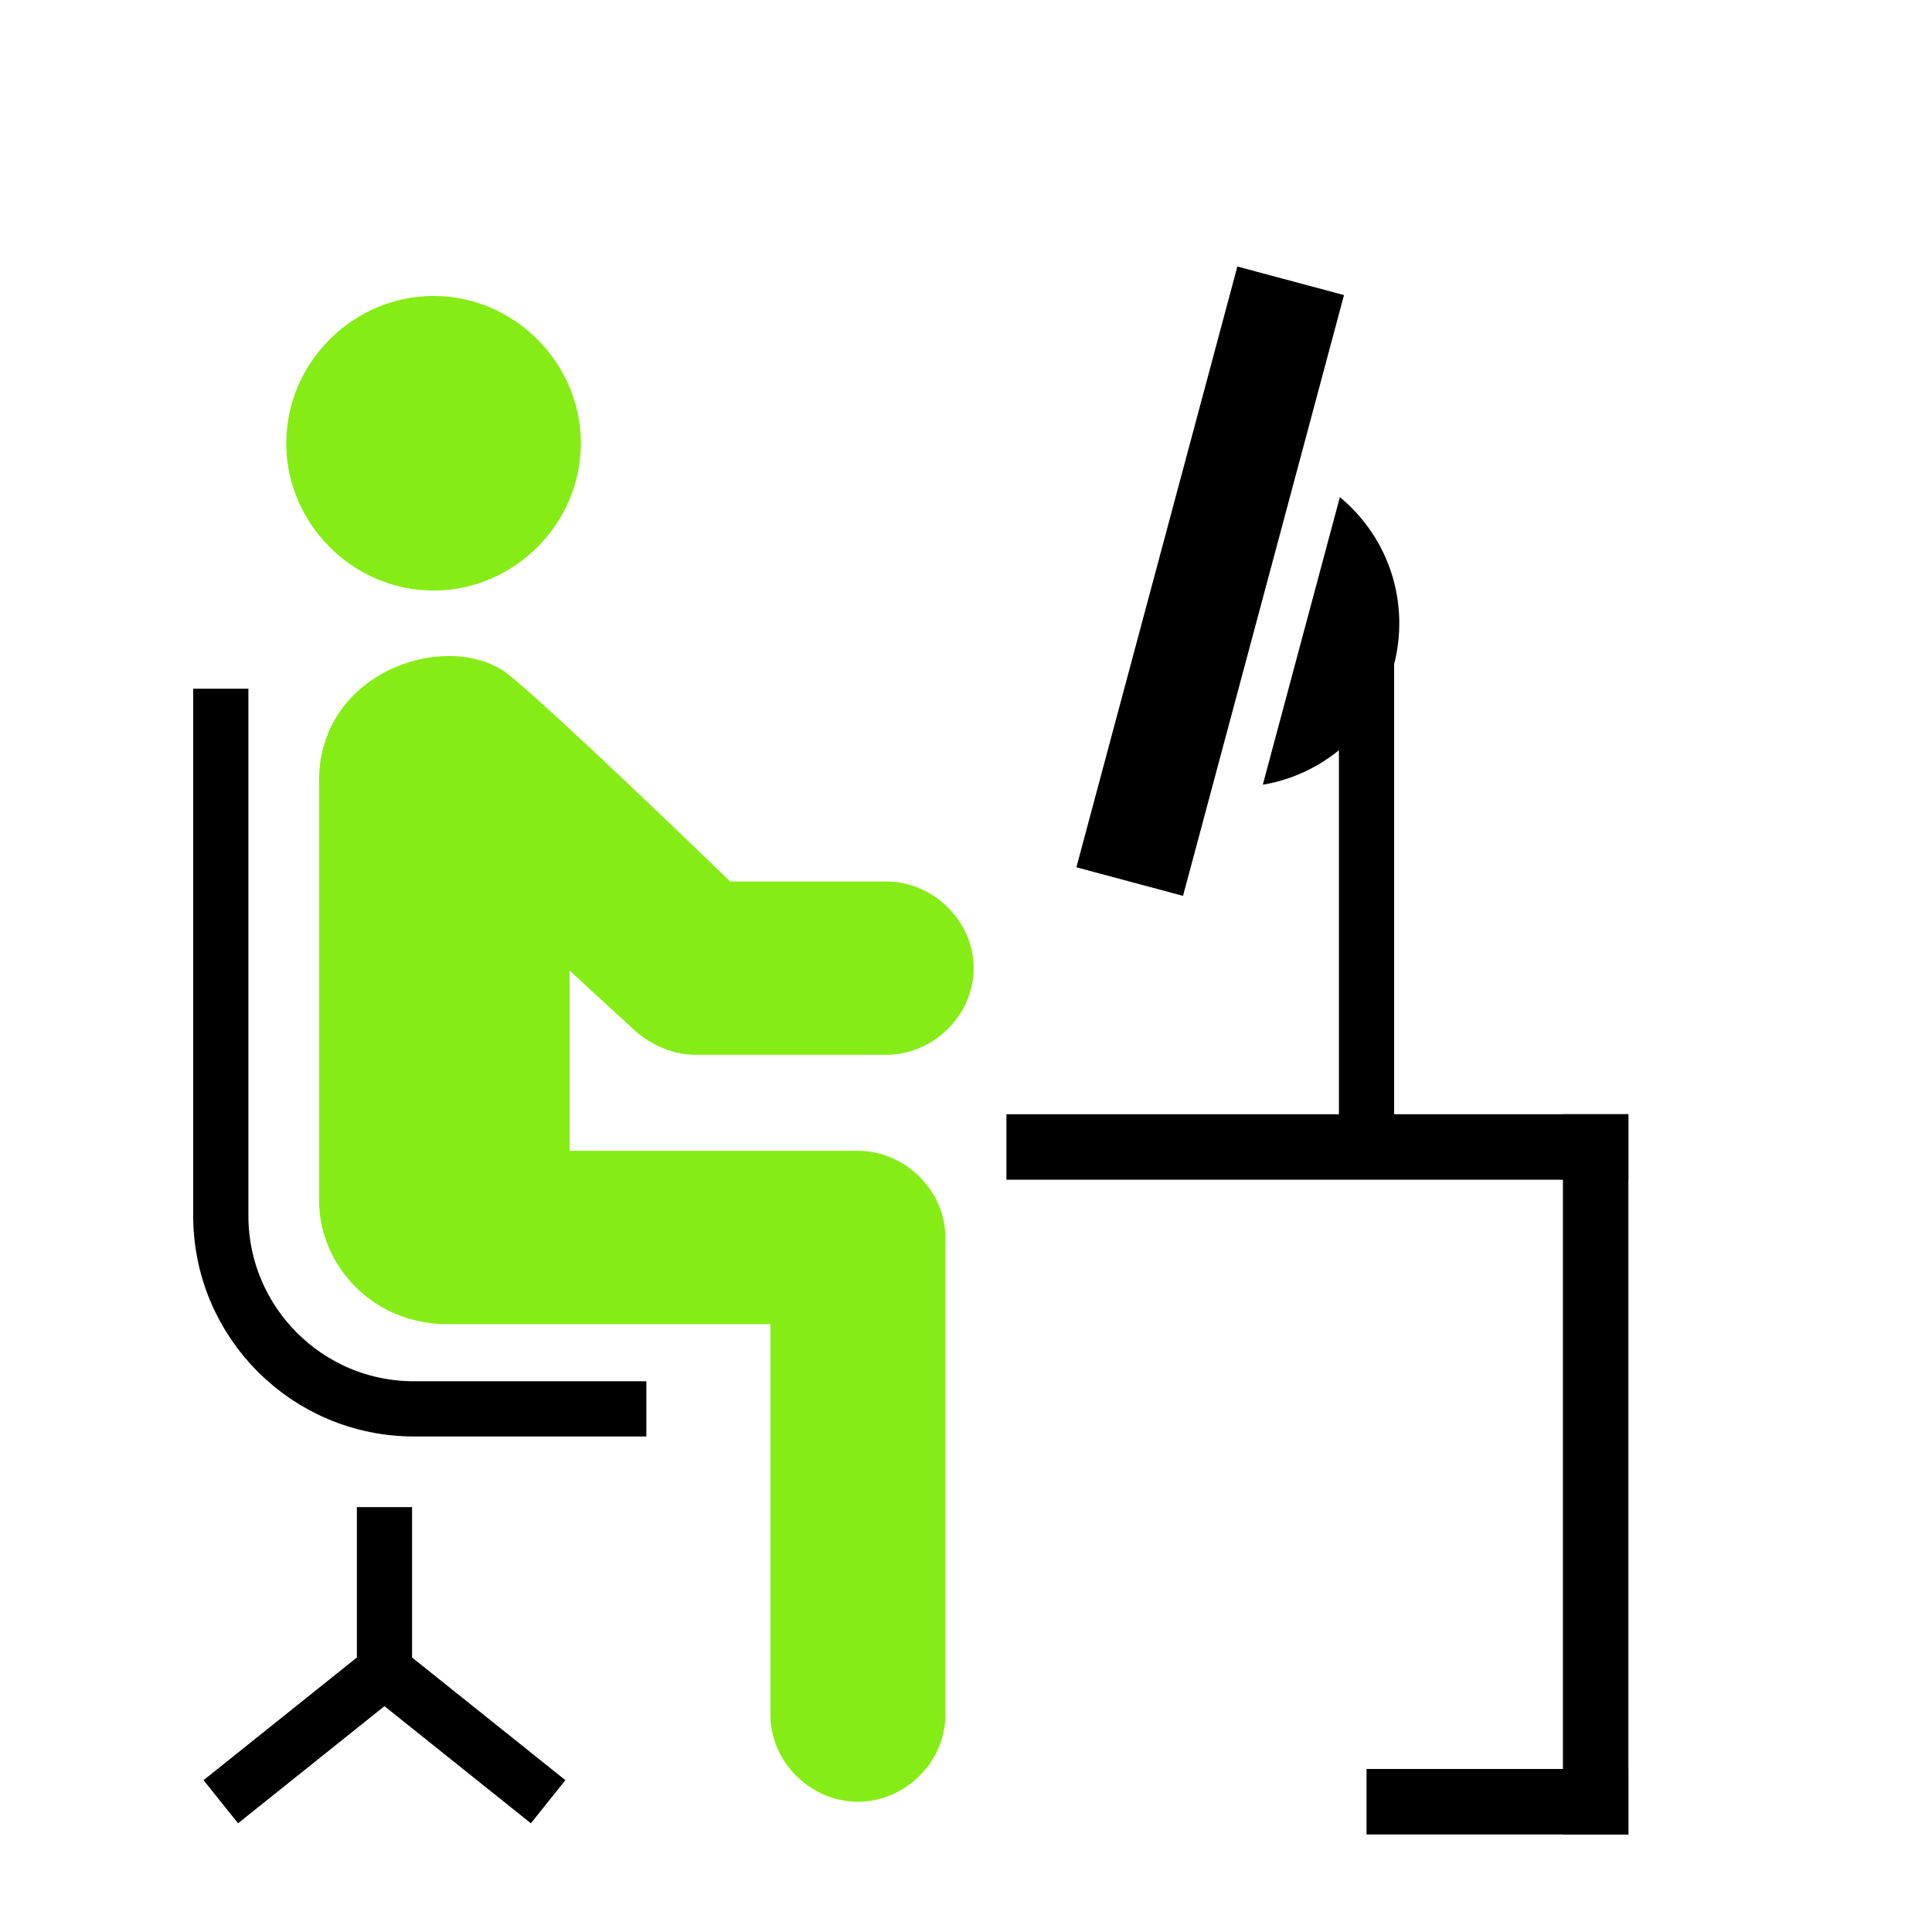 <svg width="70" height="70" viewBox="0 0 70 70" fill="none" xmlns="http://www.w3.org/2000/svg">
<path d="M20.636 35.163V41.696H31.083C32.796 41.696 34.252 43.138 34.252 44.835V62.142C34.252 63.839 32.796 65.281 31.083 65.281C29.371 65.281 27.915 63.839 27.915 62.142V47.974H16.183C16.183 47.974 16.012 47.974 15.926 47.974C13.271 47.804 11.559 45.683 11.559 43.477V28.291C11.559 24.389 16.012 22.861 18.238 24.304C19.095 24.898 23.119 28.715 26.459 31.939H32.111C33.824 31.939 35.279 33.382 35.279 35.078C35.279 36.775 33.824 38.217 32.111 38.217H25.175C24.404 38.217 23.633 37.878 23.034 37.369L20.636 35.163Z" fill="#86EC16"/>
<path d="M21.046 16.06C21.046 18.979 18.627 21.397 15.708 21.397C12.79 21.397 10.371 18.979 10.371 16.06C10.371 13.141 12.79 10.723 15.708 10.723C18.627 10.723 21.046 13.141 21.046 16.06Z" fill="#86EC16"/>
<rect x="37.058" y="40.964" width="21.349" height="1.186" fill="#C4C4C4" stroke="black" stroke-width="1.186"/>
<rect x="47.471" y="11.399" width="20.535" height="2" transform="rotate(105 47.471 11.399)" fill="#C4C4C4" stroke="black" stroke-width="2"/>
<rect x="58.407" y="40.964" width="24.907" height="1.186" transform="rotate(90 58.407 40.964)" fill="#C4C4C4" stroke="black" stroke-width="1.186"/>
<rect x="50.105" y="64.687" width="8.302" height="1.186" fill="#C4C4C4" stroke="black" stroke-width="1.186"/>
<path d="M8 24.953V44.046C8 47.912 11.134 51.046 15 51.046H23.419" stroke="black" stroke-width="2"/>
<path d="M13.93 54.605V60.536M13.93 60.536L8 65.28M13.93 60.536L19.86 65.28" stroke="black" stroke-width="2"/>
<path fill-rule="evenodd" clip-rule="evenodd" d="M45.754 28.432C48.56 27.962 50.699 25.523 50.699 22.583C50.699 20.744 49.861 19.099 48.546 18.012L45.754 28.432Z" fill="black"/>
<path d="M49.512 22.582L49.512 41.559" stroke="black" stroke-width="2"/>
</svg>
